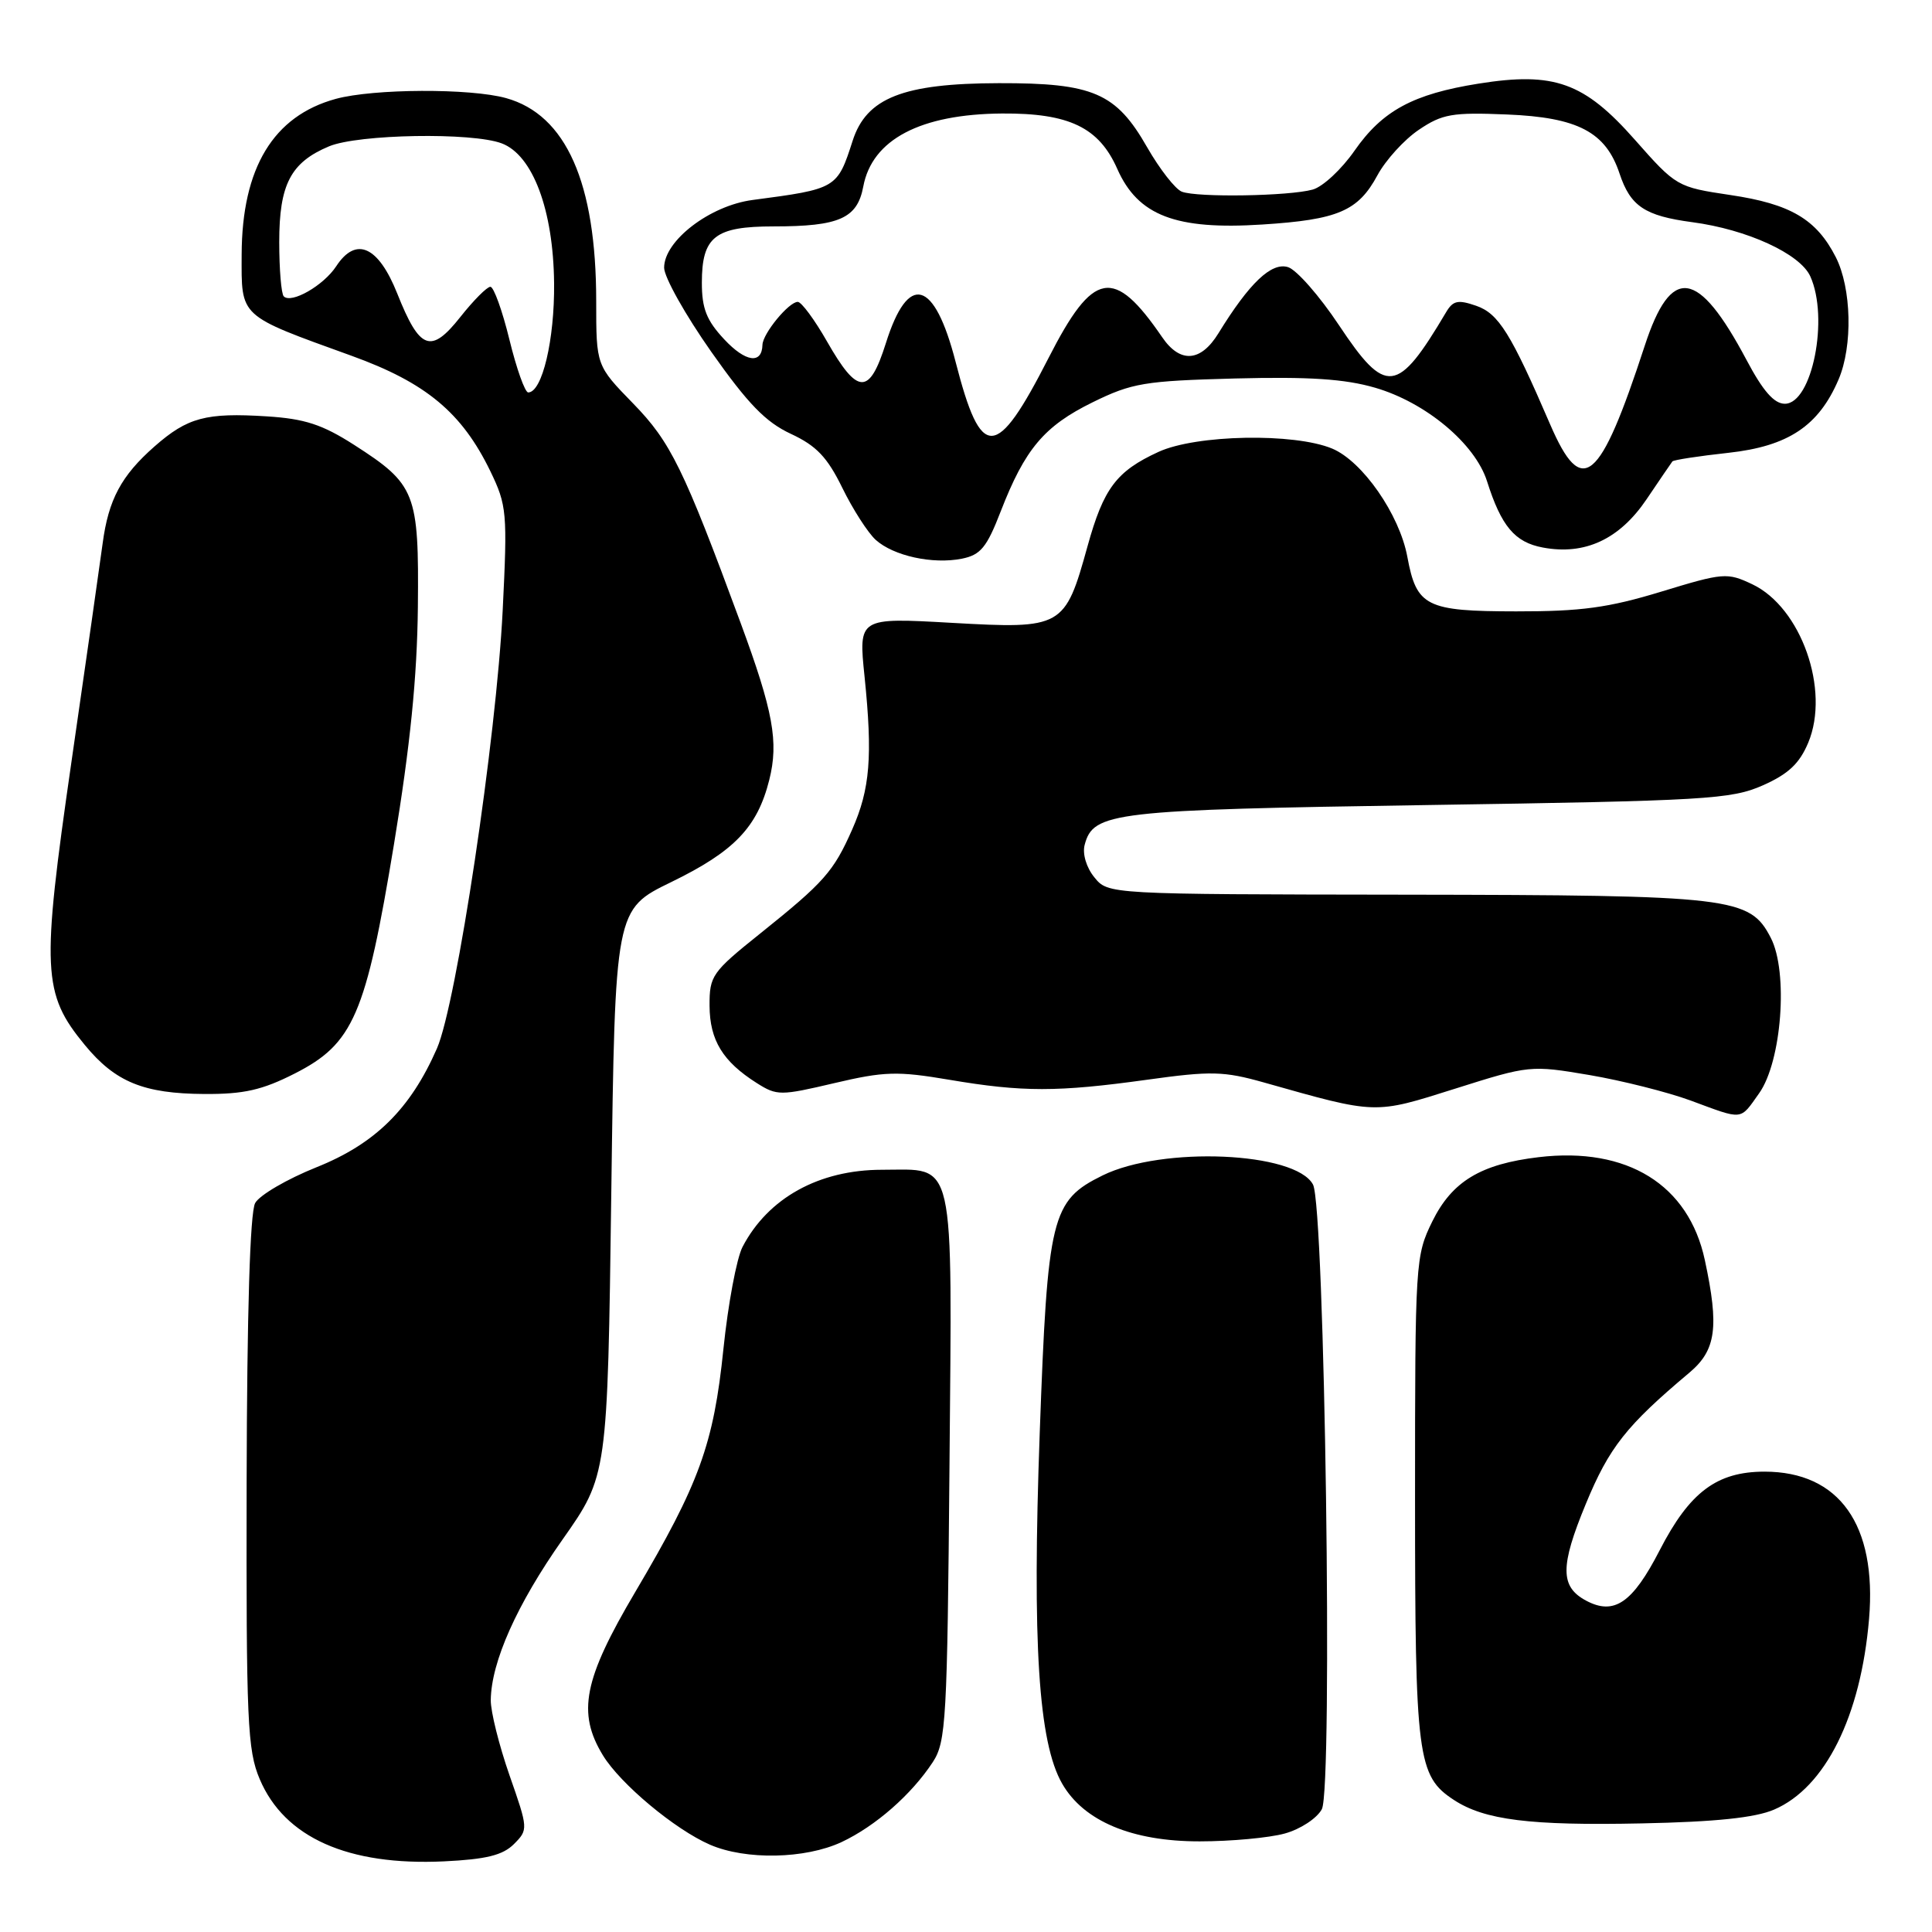 <?xml version="1.0" encoding="UTF-8" standalone="no"?>
<!DOCTYPE svg PUBLIC "-//W3C//DTD SVG 1.1//EN" "http://www.w3.org/Graphics/SVG/1.1/DTD/svg11.dtd" >
<svg xmlns="http://www.w3.org/2000/svg" xmlns:xlink="http://www.w3.org/1999/xlink" version="1.1" viewBox="0 0 256 256">
 <g >
 <path fill="currentColor"
d=" M 68.09 244.36 C 70.00 242.44 70.00 242.34 67.51 235.23 C 66.13 231.27 65.01 226.79 65.03 225.27 C 65.09 220.20 68.49 212.59 74.53 204.01 C 80.50 195.53 80.50 195.53 81.00 158.01 C 81.50 120.50 81.50 120.50 88.94 116.88 C 97.30 112.81 100.35 109.63 101.93 103.35 C 103.20 98.31 102.46 94.26 98.12 82.50 C 90.59 62.08 88.86 58.56 83.90 53.47 C 79.00 48.44 79.00 48.44 79.00 39.93 C 79.00 24.21 75.01 15.21 67.06 13.00 C 62.32 11.68 49.49 11.74 44.50 13.10 C 36.22 15.36 32.06 22.24 32.02 33.72 C 32.00 42.12 31.54 41.70 46.60 47.15 C 56.45 50.71 61.21 54.68 64.97 62.43 C 67.16 66.96 67.25 67.91 66.61 80.85 C 65.77 97.82 60.49 132.98 57.90 138.92 C 54.38 146.95 49.71 151.56 41.93 154.67 C 38.04 156.23 34.39 158.36 33.81 159.41 C 33.13 160.64 32.73 173.85 32.68 196.41 C 32.62 228.12 32.78 231.91 34.42 235.76 C 37.70 243.49 46.11 247.24 58.83 246.64 C 64.42 246.37 66.61 245.83 68.09 244.36 Z  M 111.50 244.09 C 116.00 241.98 120.77 237.80 123.60 233.49 C 125.36 230.80 125.52 227.97 125.81 194.42 C 126.16 152.60 126.70 155.00 116.88 155.00 C 108.52 155.00 101.77 158.74 98.39 165.22 C 97.61 166.72 96.47 172.80 95.86 178.72 C 94.56 191.38 92.67 196.57 84.16 210.97 C 77.33 222.53 76.45 226.95 79.89 232.59 C 82.20 236.38 89.44 242.42 94.07 244.43 C 98.81 246.49 106.69 246.33 111.50 244.09 Z  M 170.24 242.95 C 172.31 242.38 174.50 240.94 175.15 239.73 C 176.63 236.96 175.54 159.87 173.98 156.96 C 171.66 152.62 154.00 151.86 146.10 155.75 C 139.30 159.10 138.81 161.14 137.77 189.85 C 136.76 217.77 137.60 230.88 140.74 236.34 C 143.59 241.31 149.99 244.00 158.96 243.99 C 163.11 243.99 168.18 243.52 170.24 242.95 Z  M 235.08 239.78 C 241.86 236.87 246.57 227.41 247.66 214.51 C 248.71 202.04 243.71 195.00 233.80 195.00 C 227.48 195.01 223.89 197.70 219.92 205.41 C 216.32 212.41 213.88 214.08 210.16 212.09 C 206.72 210.25 206.71 207.55 210.12 199.30 C 213.23 191.77 215.49 188.91 223.87 181.87 C 227.39 178.90 227.81 175.86 225.90 166.97 C 223.76 156.98 215.63 151.94 203.89 153.33 C 196.21 154.24 192.41 156.53 189.79 161.84 C 187.55 166.41 187.50 167.15 187.50 198.50 C 187.50 232.92 187.81 235.34 192.66 238.51 C 196.71 241.16 202.74 241.92 217.50 241.61 C 227.34 241.41 232.57 240.86 235.08 239.78 Z  M 233.09 144.87 C 236.09 140.66 236.98 128.80 234.64 124.27 C 231.85 118.87 229.65 118.61 186.16 118.55 C 146.83 118.50 146.83 118.50 145.01 116.25 C 143.95 114.96 143.41 113.14 143.72 111.96 C 144.86 107.60 147.36 107.31 189.28 106.67 C 226.07 106.11 229.40 105.91 233.57 104.07 C 236.96 102.57 238.44 101.18 239.60 98.41 C 242.52 91.43 238.66 80.49 232.19 77.42 C 228.85 75.84 228.37 75.88 220.11 78.40 C 213.11 80.53 209.52 81.02 200.90 81.01 C 188.96 81.00 187.70 80.37 186.48 73.78 C 185.44 68.17 180.54 61.12 176.52 59.44 C 171.48 57.34 158.50 57.58 153.50 59.88 C 147.93 62.44 146.23 64.70 144.10 72.39 C 141.11 83.18 140.79 83.36 126.12 82.53 C 113.75 81.83 113.75 81.83 114.56 89.67 C 115.64 100.23 115.29 104.55 112.92 109.91 C 110.45 115.50 109.21 116.90 100.75 123.68 C 94.33 128.82 94.00 129.29 94.02 133.29 C 94.05 137.84 95.77 140.66 100.29 143.52 C 102.95 145.20 103.41 145.20 110.55 143.52 C 117.18 141.96 118.90 141.91 125.76 143.07 C 135.49 144.72 140.11 144.72 152.00 143.07 C 160.48 141.89 162.15 141.93 167.50 143.44 C 182.50 147.68 182.03 147.66 192.83 144.25 C 202.63 141.15 202.82 141.13 210.62 142.45 C 214.95 143.19 220.97 144.71 224.00 145.82 C 231.08 148.44 230.51 148.50 233.09 144.87 Z  M 39.05 142.25 C 46.83 138.30 48.47 134.50 52.21 111.83 C 54.36 98.78 55.27 89.74 55.37 80.46 C 55.52 65.29 55.09 64.19 46.91 58.94 C 42.71 56.25 40.39 55.49 35.36 55.17 C 27.29 54.66 24.85 55.31 20.47 59.16 C 16.07 63.03 14.37 66.20 13.60 72.01 C 13.27 74.48 11.41 87.53 9.46 101.00 C 5.47 128.61 5.62 131.65 11.24 138.47 C 15.28 143.38 19.03 144.91 27.07 144.96 C 32.31 144.99 34.74 144.44 39.05 142.25 Z  M 132.60 67.76 C 135.81 59.49 138.36 56.46 144.77 53.31 C 150.01 50.74 151.64 50.47 163.66 50.15 C 173.47 49.90 178.19 50.21 182.19 51.37 C 188.92 53.32 195.46 58.79 197.04 63.77 C 198.93 69.73 200.72 71.86 204.43 72.55 C 210.00 73.60 214.59 71.46 218.17 66.17 C 219.90 63.60 221.45 61.34 221.60 61.14 C 221.76 60.94 225.10 60.43 229.03 60.00 C 236.95 59.13 240.99 56.44 243.62 50.28 C 245.52 45.84 245.34 38.18 243.25 34.07 C 240.69 29.05 237.25 27.02 229.27 25.84 C 222.24 24.79 222.10 24.72 216.63 18.52 C 209.91 10.91 205.94 9.48 195.92 11.08 C 187.24 12.46 183.18 14.66 179.48 19.97 C 177.77 22.43 175.28 24.75 173.94 25.12 C 170.82 25.99 158.65 26.19 156.60 25.40 C 155.74 25.07 153.67 22.42 152.00 19.51 C 147.88 12.30 144.85 10.99 132.35 11.02 C 119.67 11.05 114.81 12.96 112.98 18.65 C 110.94 24.99 110.86 25.03 99.71 26.50 C 94.06 27.25 88.00 31.89 88.00 35.47 C 88.00 36.72 90.81 41.73 94.25 46.62 C 99.11 53.52 101.46 55.94 104.80 57.49 C 108.19 59.07 109.62 60.58 111.62 64.66 C 113.01 67.50 115.00 70.59 116.03 71.53 C 118.39 73.66 123.58 74.80 127.45 74.03 C 129.94 73.53 130.75 72.54 132.60 67.76 Z  M 67.50 45.00 C 66.56 41.15 65.42 38.00 64.98 38.00 C 64.53 38.00 62.74 39.80 61.00 42.00 C 57.09 46.94 55.62 46.39 52.64 38.90 C 50.13 32.60 47.17 31.28 44.55 35.28 C 42.88 37.83 38.61 40.28 37.60 39.27 C 37.27 38.94 37.00 35.69 37.00 32.06 C 37.00 24.43 38.52 21.52 43.60 19.39 C 47.49 17.77 62.57 17.51 66.49 19.00 C 70.60 20.56 73.32 27.82 73.42 37.50 C 73.50 45.02 71.84 52.00 69.99 52.00 C 69.56 52.00 68.44 48.85 67.50 45.00 Z  M 205.41 56.25 C 200.20 44.16 198.57 41.55 195.61 40.52 C 193.19 39.68 192.53 39.82 191.61 41.38 C 185.15 52.27 183.65 52.45 177.42 43.09 C 174.85 39.22 171.81 35.76 170.68 35.40 C 168.48 34.70 165.55 37.49 161.45 44.16 C 159.11 47.97 156.38 48.17 154.00 44.69 C 147.58 35.32 144.87 35.81 138.94 47.43 C 131.98 61.05 130.02 61.14 126.63 47.98 C 123.81 37.00 120.34 36.06 117.38 45.48 C 115.19 52.41 113.65 52.37 109.58 45.24 C 107.94 42.36 106.19 40.00 105.71 40.00 C 104.52 40.00 101.08 44.19 101.03 45.69 C 100.96 48.30 98.79 47.99 95.97 44.97 C 93.62 42.46 93.00 40.88 93.00 37.47 C 93.00 31.36 94.74 30.00 102.51 30.00 C 111.22 30.00 113.60 28.94 114.39 24.71 C 115.56 18.48 121.96 15.12 132.78 15.04 C 141.67 14.98 145.62 16.88 148.05 22.39 C 150.79 28.57 155.79 30.49 167.26 29.75 C 177.29 29.11 179.96 27.97 182.52 23.22 C 183.61 21.21 186.07 18.50 188.00 17.20 C 191.11 15.10 192.42 14.87 199.68 15.17 C 209.07 15.55 212.77 17.49 214.60 23.00 C 216.04 27.33 217.94 28.60 224.23 29.44 C 231.49 30.40 238.51 33.62 239.87 36.61 C 242.38 42.13 240.12 53.50 236.50 53.50 C 235.08 53.50 233.60 51.81 231.42 47.69 C 224.99 35.60 221.44 35.10 217.94 45.80 C 211.97 64.07 209.63 66.03 205.41 56.25 Z "/>
</g>
</svg>